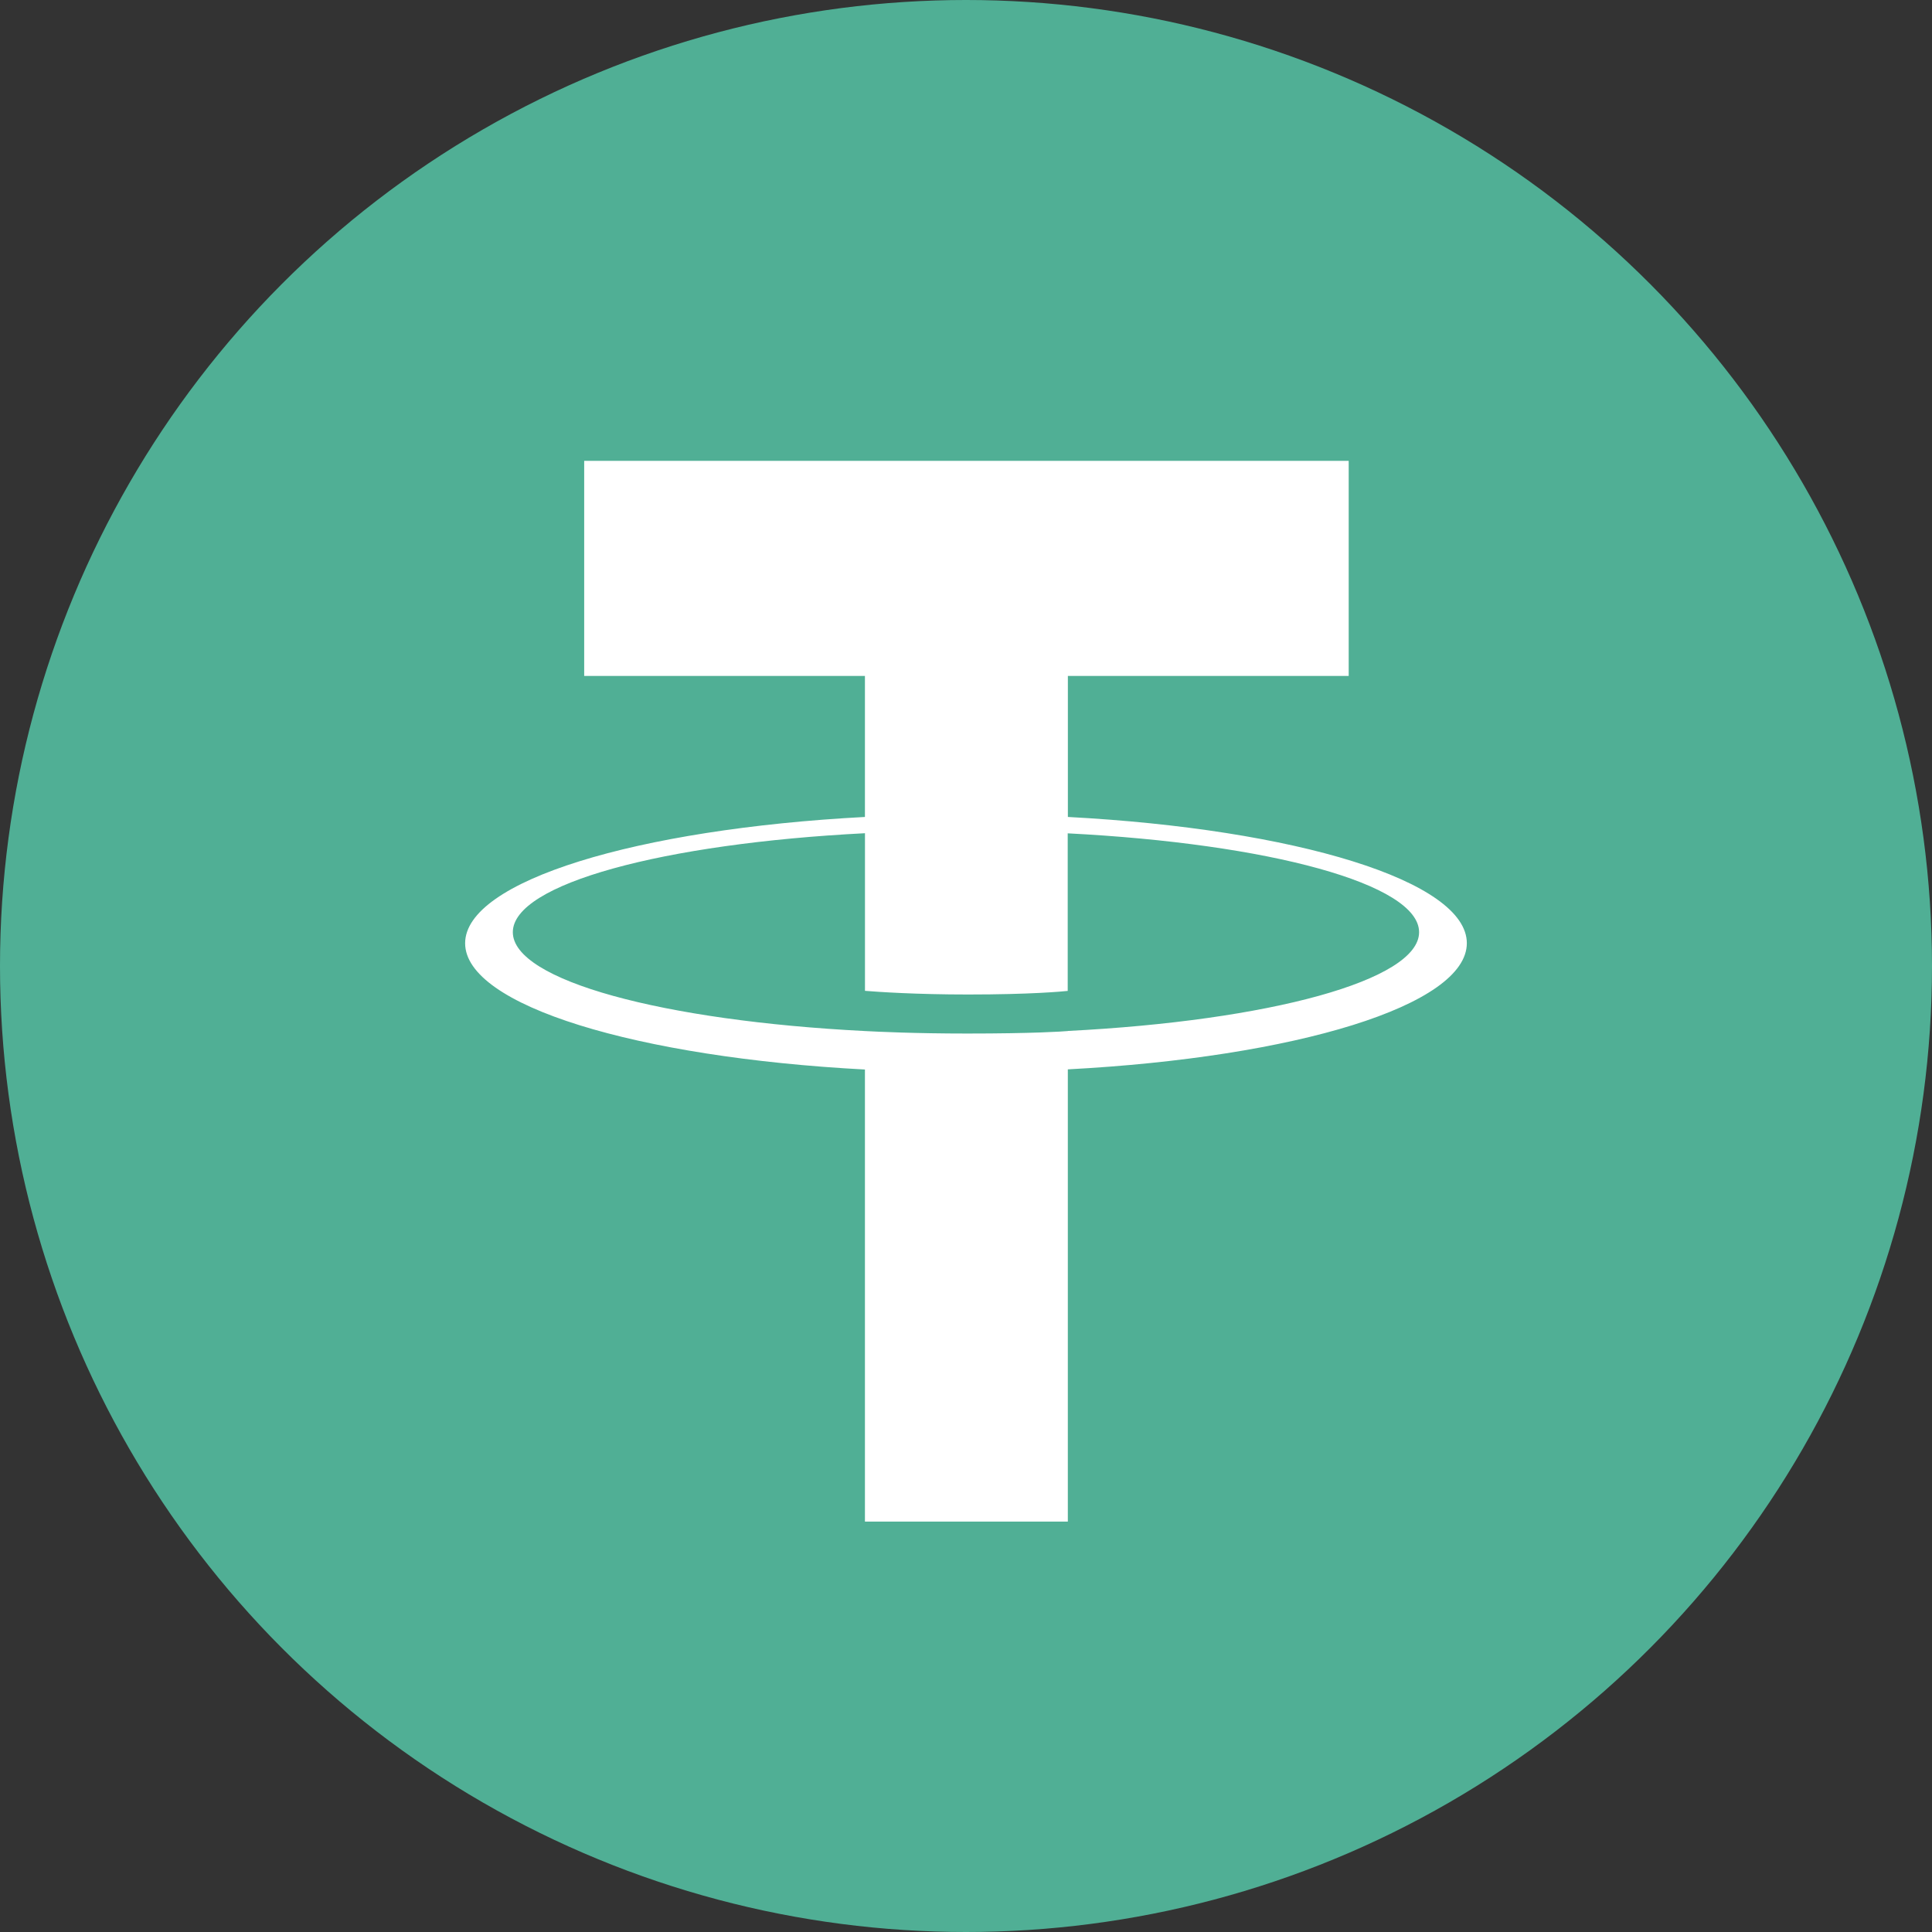 <svg width="48" height="48" viewBox="0 0 48 48" fill="none" xmlns="http://www.w3.org/2000/svg">
<rect x="0" y="0" width="48" height="48" fill="#333333" stroke="none"/>
<circle cx="24" cy="24" r="24" fill="#50AF95"/>
<g clip-path="url(#clip0_744_98181)">
<path fill-rule="evenodd" clip-rule="evenodd" d="M11.325 6.196L4.032 23.807C4.004 23.873 3.995 23.947 4.007 24.018C4.018 24.09 4.049 24.156 4.096 24.206L23.793 45.904C23.849 45.965 23.924 46 24.001 46C24.079 46 24.153 45.965 24.209 45.904L43.907 24.207C43.953 24.157 43.984 24.091 43.996 24.02C44.007 23.948 43.998 23.874 43.971 23.809L36.677 6.198C36.654 6.139 36.616 6.088 36.568 6.053C36.521 6.018 36.465 6 36.409 6H11.596C11.54 5.999 11.484 6.017 11.436 6.052C11.387 6.087 11.349 6.137 11.325 6.196Z" fill="#50AF95"/>
<path fill-rule="evenodd" clip-rule="evenodd" d="M26.531 25.616C26.39 25.628 25.659 25.678 24.029 25.678C22.733 25.678 21.813 25.633 21.49 25.616C16.48 25.362 12.741 24.36 12.741 23.16C12.741 21.959 16.48 20.958 21.49 20.701V24.617C21.818 24.644 22.756 24.708 24.052 24.708C25.608 24.708 26.386 24.634 26.527 24.619V20.704C31.526 20.96 35.257 21.962 35.257 23.16C35.257 24.357 31.527 25.36 26.527 25.614L26.531 25.616ZM26.531 20.299V16.794H33.508V11.45H14.514V16.794H21.489V20.297C15.819 20.597 11.556 21.888 11.556 23.435C11.556 24.982 15.819 26.271 21.489 26.572V37.803H26.53V26.568C32.187 26.269 36.443 24.979 36.443 23.433C36.443 21.888 32.19 20.598 26.53 20.297L26.531 20.299Z" fill="white"/>
</g>
<defs>
<clipPath id="clip0_744_98181">
<rect width="40" height="40" fill="white" transform="translate(4 6)"/>
</clipPath>
</defs>
</svg>
